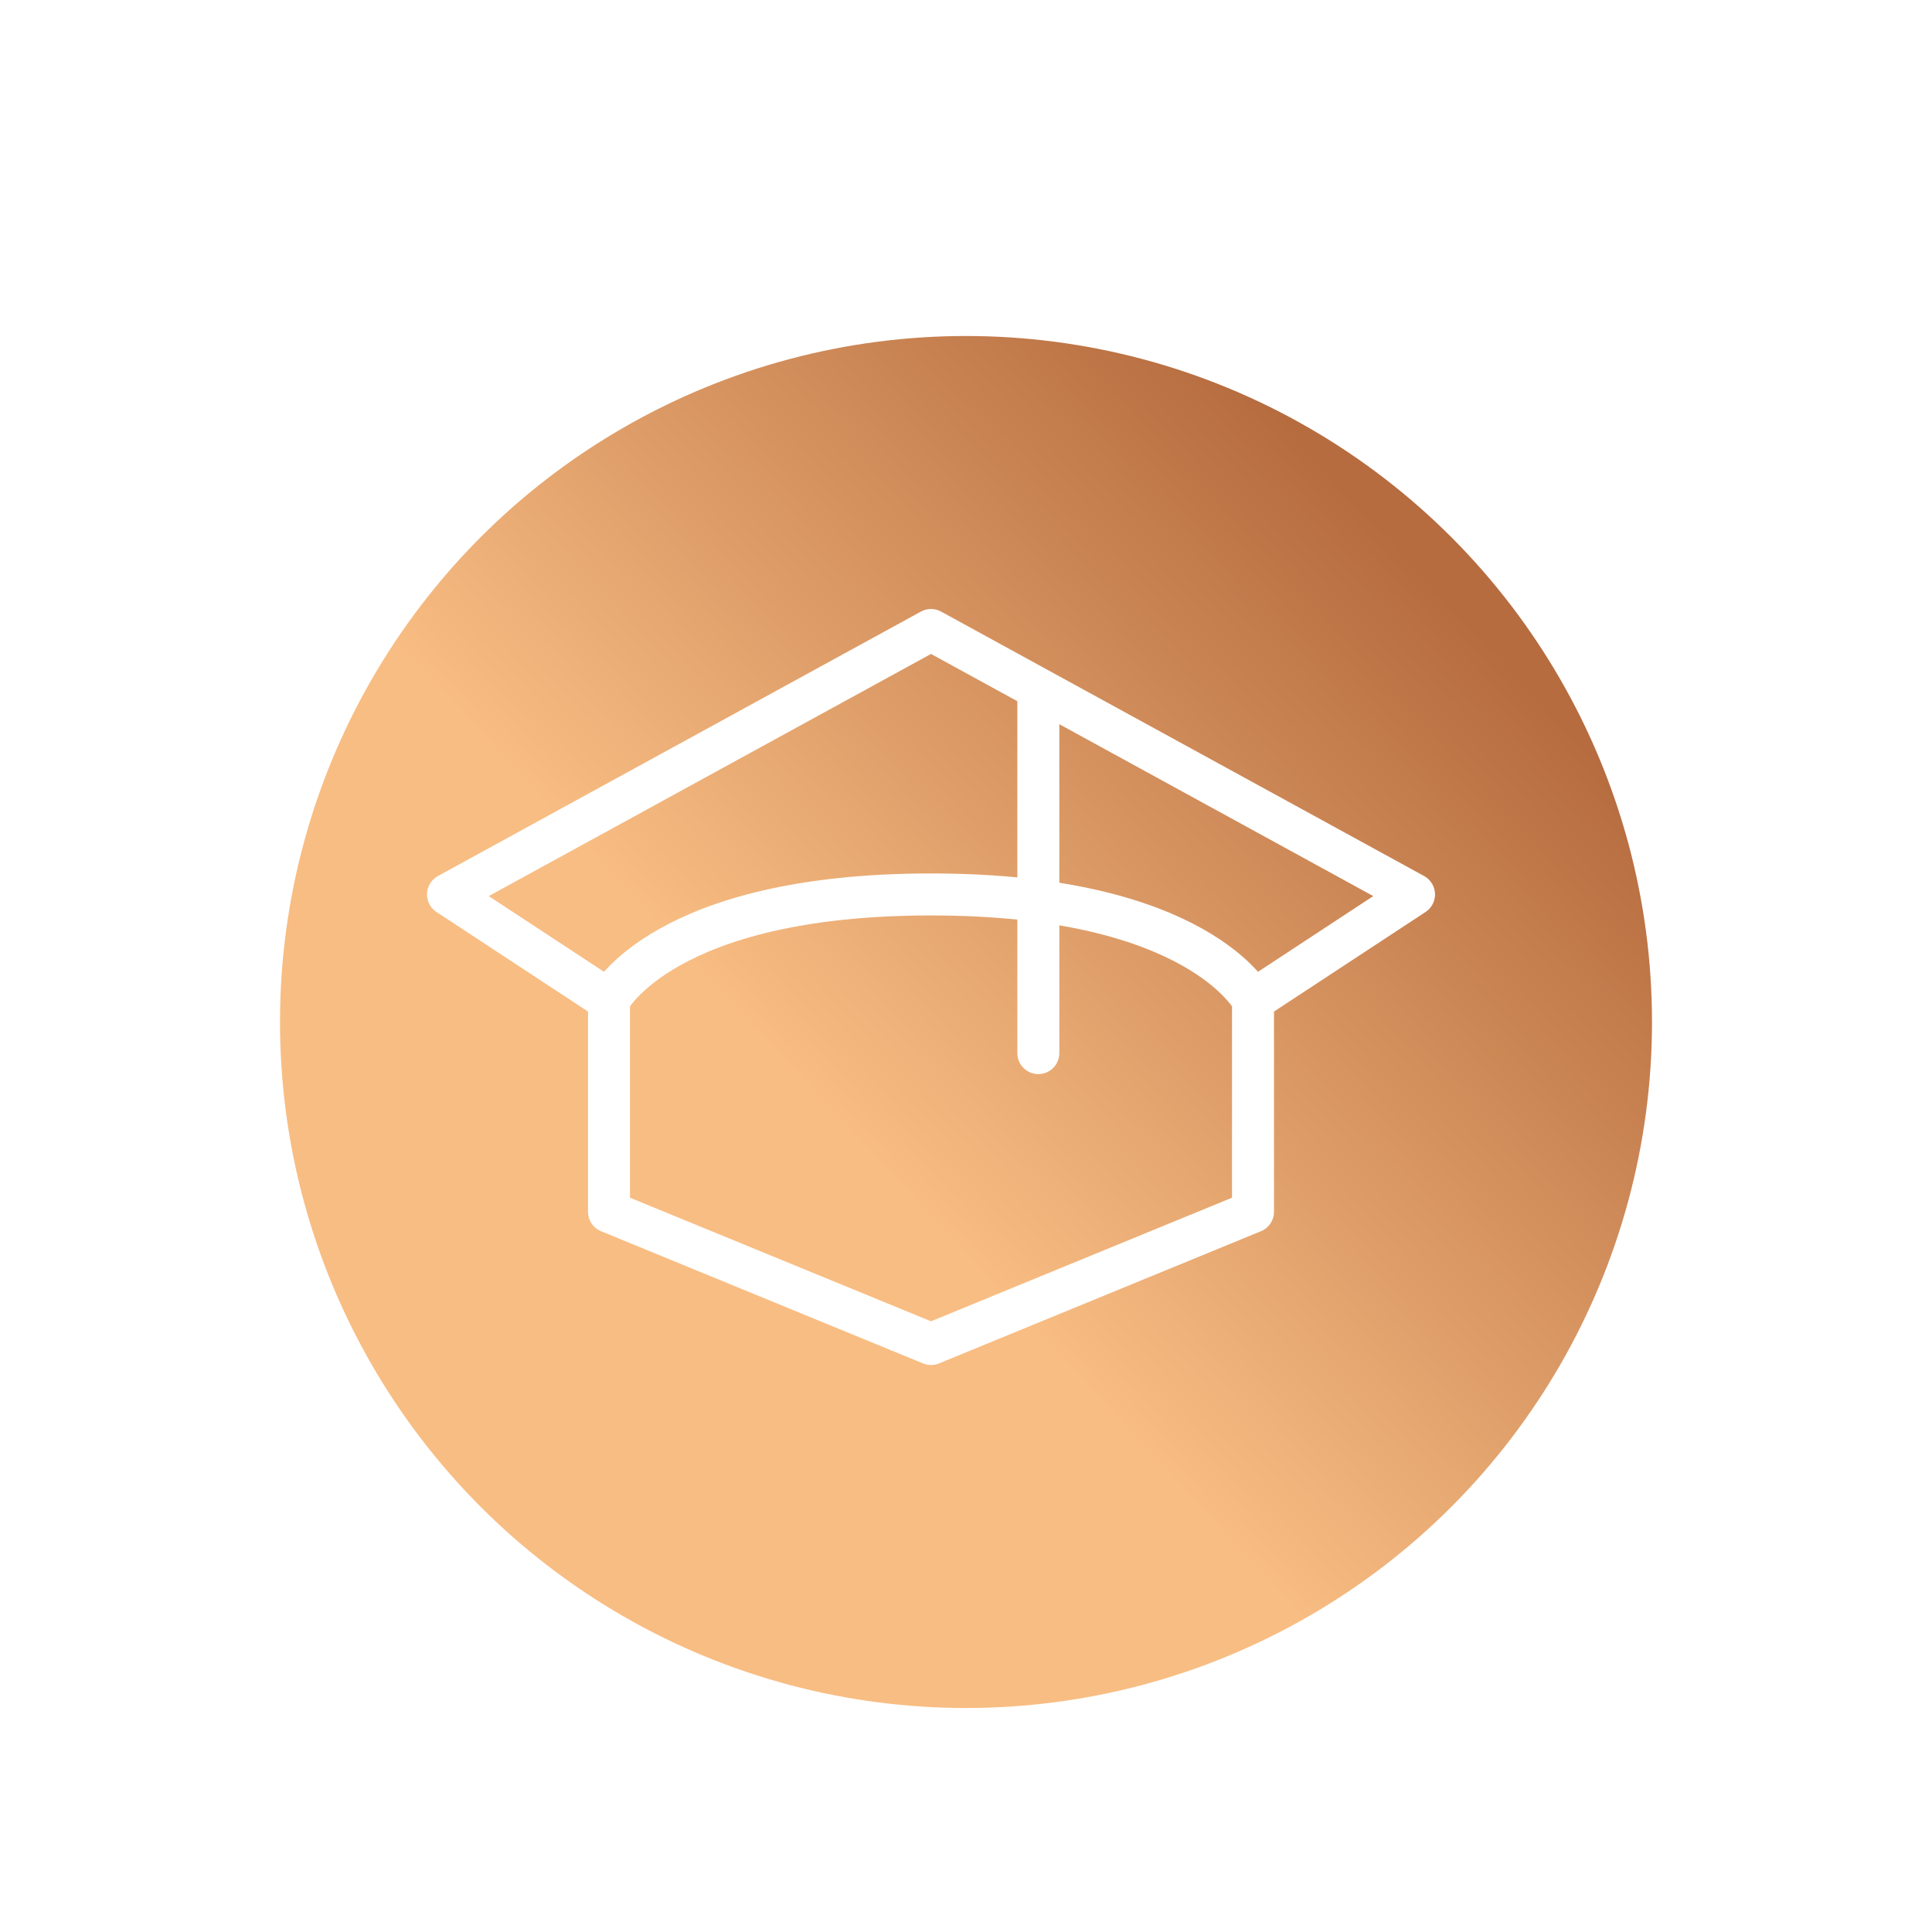 <svg width="138" height="138" viewBox="0 0 138 138" fill="none" xmlns="http://www.w3.org/2000/svg">
<g filter="url(#filter0_d_44_1376)">
<g filter="url(#filter1_d_44_1376)">
<circle cx="67" cy="67" r="49" transform="rotate(-180 67 67)" fill="url(#paint0_linear_44_1376)"/>
</g>
<path d="M43.5 67.444L32 59.889L66.5 41L101 59.889L89.5 67.444" stroke="white" stroke-width="3" stroke-linecap="round" stroke-linejoin="round"/>
<path d="M72.667 71.222C72.667 72.051 73.338 72.722 74.167 72.722C74.995 72.722 75.667 72.051 75.667 71.222H72.667ZM72.667 44.778V71.222H75.667V44.778H72.667Z" fill="white"/>
<path d="M43.5 67.444V82.556L66.5 92L89.5 82.556V67.444C89.5 67.444 85.667 59.889 66.5 59.889C47.333 59.889 43.5 67.444 43.5 67.444Z" stroke="white" stroke-width="3" stroke-linecap="round" stroke-linejoin="round"/>
</g>
<defs>
<filter id="filter0_d_44_1376" x="14" y="18" width="106" height="106" filterUnits="userSpaceOnUse" color-interpolation-filters="sRGB">
<feFlood flood-opacity="0" result="BackgroundImageFix"/>
<feColorMatrix in="SourceAlpha" type="matrix" values="0 0 0 0 0 0 0 0 0 0 0 0 0 0 0 0 0 0 127 0" result="hardAlpha"/>
<feOffset dy="4"/>
<feGaussianBlur stdDeviation="2"/>
<feComposite in2="hardAlpha" operator="out"/>
<feColorMatrix type="matrix" values="0 0 0 0 0 0 0 0 0 0 0 0 0 0 0 0 0 0 0.25 0"/>
<feBlend mode="normal" in2="BackgroundImageFix" result="effect1_dropShadow_44_1376"/>
<feBlend mode="normal" in="SourceGraphic" in2="effect1_dropShadow_44_1376" result="shape"/>
</filter>
<filter id="filter1_d_44_1376" x="0" y="0" width="138" height="138" filterUnits="userSpaceOnUse" color-interpolation-filters="sRGB">
<feFlood flood-opacity="0" result="BackgroundImageFix"/>
<feColorMatrix in="SourceAlpha" type="matrix" values="0 0 0 0 0 0 0 0 0 0 0 0 0 0 0 0 0 0 127 0" result="hardAlpha"/>
<feOffset dx="2" dy="2"/>
<feGaussianBlur stdDeviation="10"/>
<feComposite in2="hardAlpha" operator="out"/>
<feColorMatrix type="matrix" values="0 0 0 0 0 0 0 0 0 0 0 0 0 0 0 0 0 0 0.25 0"/>
<feBlend mode="normal" in2="BackgroundImageFix" result="effect1_dropShadow_44_1376"/>
<feBlend mode="normal" in="SourceGraphic" in2="effect1_dropShadow_44_1376" result="shape"/>
</filter>
<linearGradient id="paint0_linear_44_1376" x1="73" y1="56.5" x2="31" y2="95.5" gradientUnits="userSpaceOnUse">
<stop stop-color="#F8BD83"/>
<stop offset="1" stop-color="#B66C3F"/>
</linearGradient>
</defs>
</svg>
